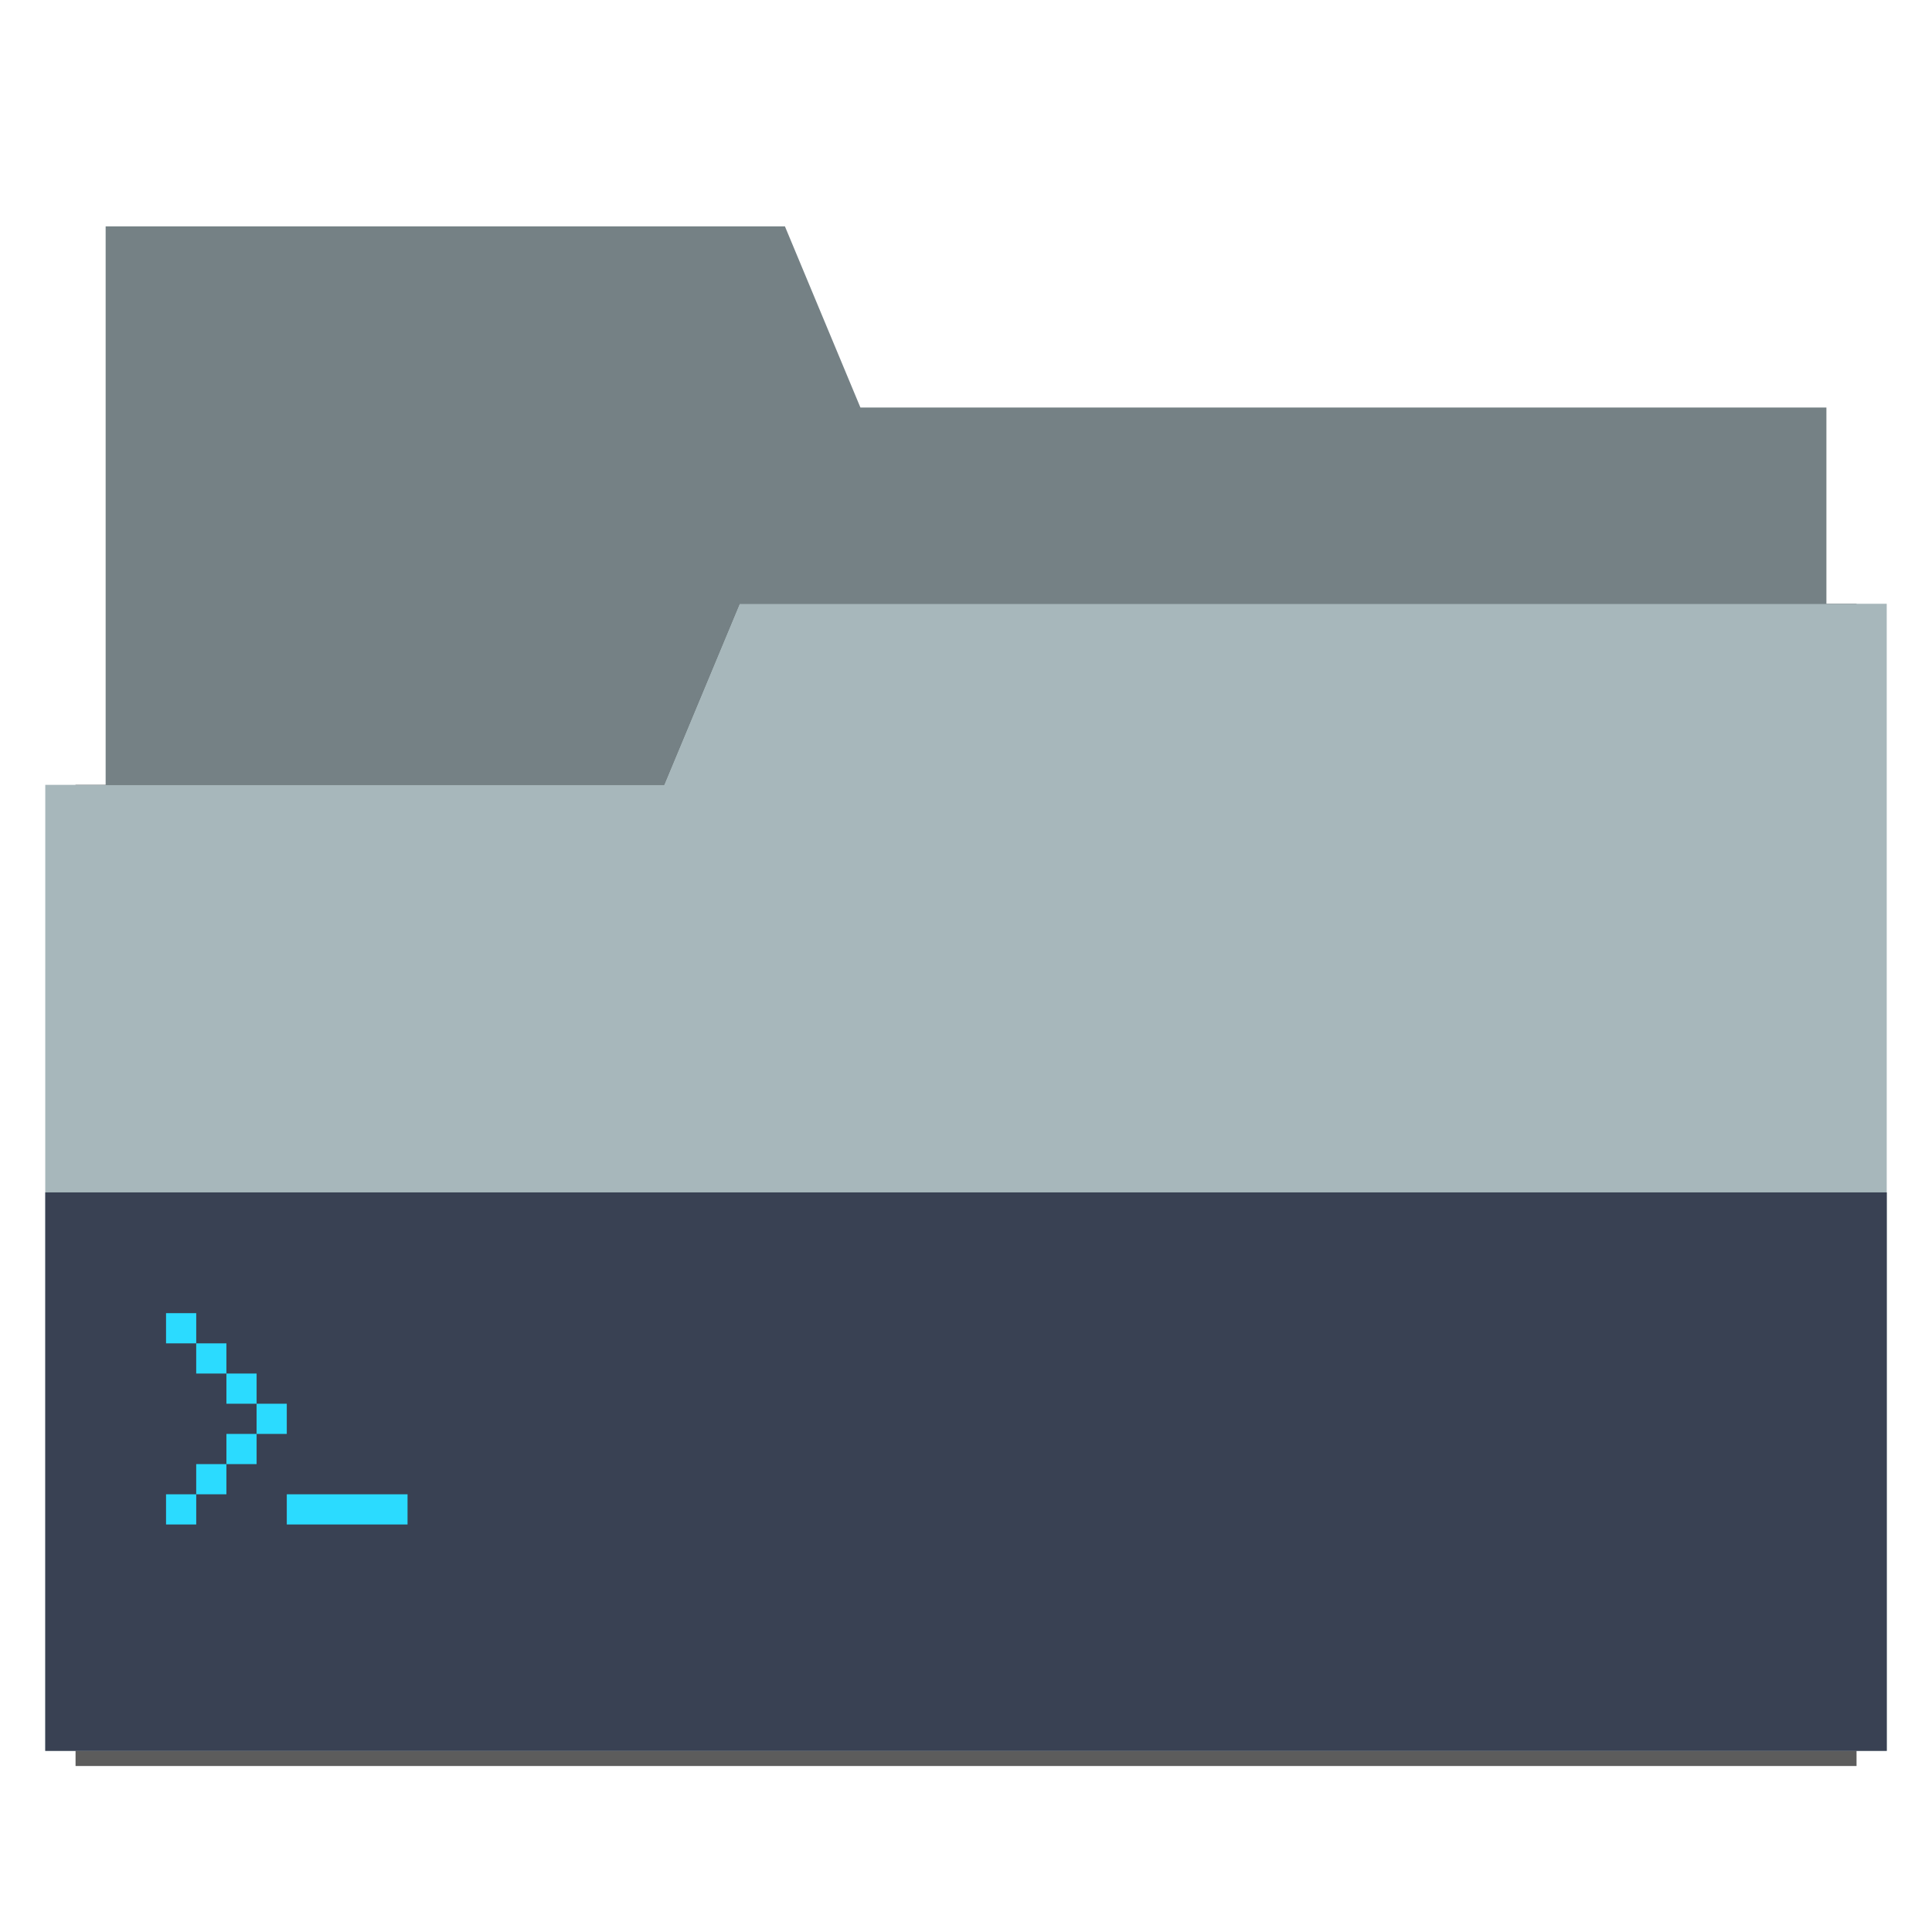 <?xml version="1.0" encoding="UTF-8"?>
<svg width="128" height="128" version="1.1" viewBox="0 0 120 120" xmlns="http://www.w3.org/2000/svg"><defs><filter id="filter1071" x="-.044" y="-.065" width="1.088" height="1.131" color-interpolation-filters="sRGB"><feGaussianBlur stdDeviation="1.964"/></filter></defs><path d="m6.562 14.062v42.188h106.88v-30.938h-60l-4.688-11.25z" fill="#758185" fill-rule="evenodd"/><path d="m4.688 48.75h36.562l4.688-11.25h69.375v72.188h-110.62z" fill-opacity=".637" fill-rule="evenodd" filter="url(#filter1071)"/><g fill-rule="evenodd"><path d="m2.812 48.75h38.438l4.688-11.25h71.25v71.25h-114.38z" fill="#a7b7bb"/><path d="m2.812 74.062h114.38v34.688h-114.38z" fill="#394153"/><g transform="translate(-5.625,4.688)" fill="#2bdbff" stroke-width=".938"><rect x="15.938" y="76.875" width="1.875" height="1.875"/><rect x="17.812" y="78.75" width="1.875" height="1.875"/><rect x="19.688" y="80.625" width="1.875" height="1.875"/><rect x="21.562" y="82.5" width="1.875" height="1.875"/><rect x="19.688" y="84.375" width="1.875" height="1.875"/><rect x="17.812" y="86.25" width="1.875" height="1.875"/><rect x="15.938" y="88.125" width="1.875" height="1.875"/><rect x="23.438" y="88.125" width="7.5" height="1.875"/></g></g></svg>

